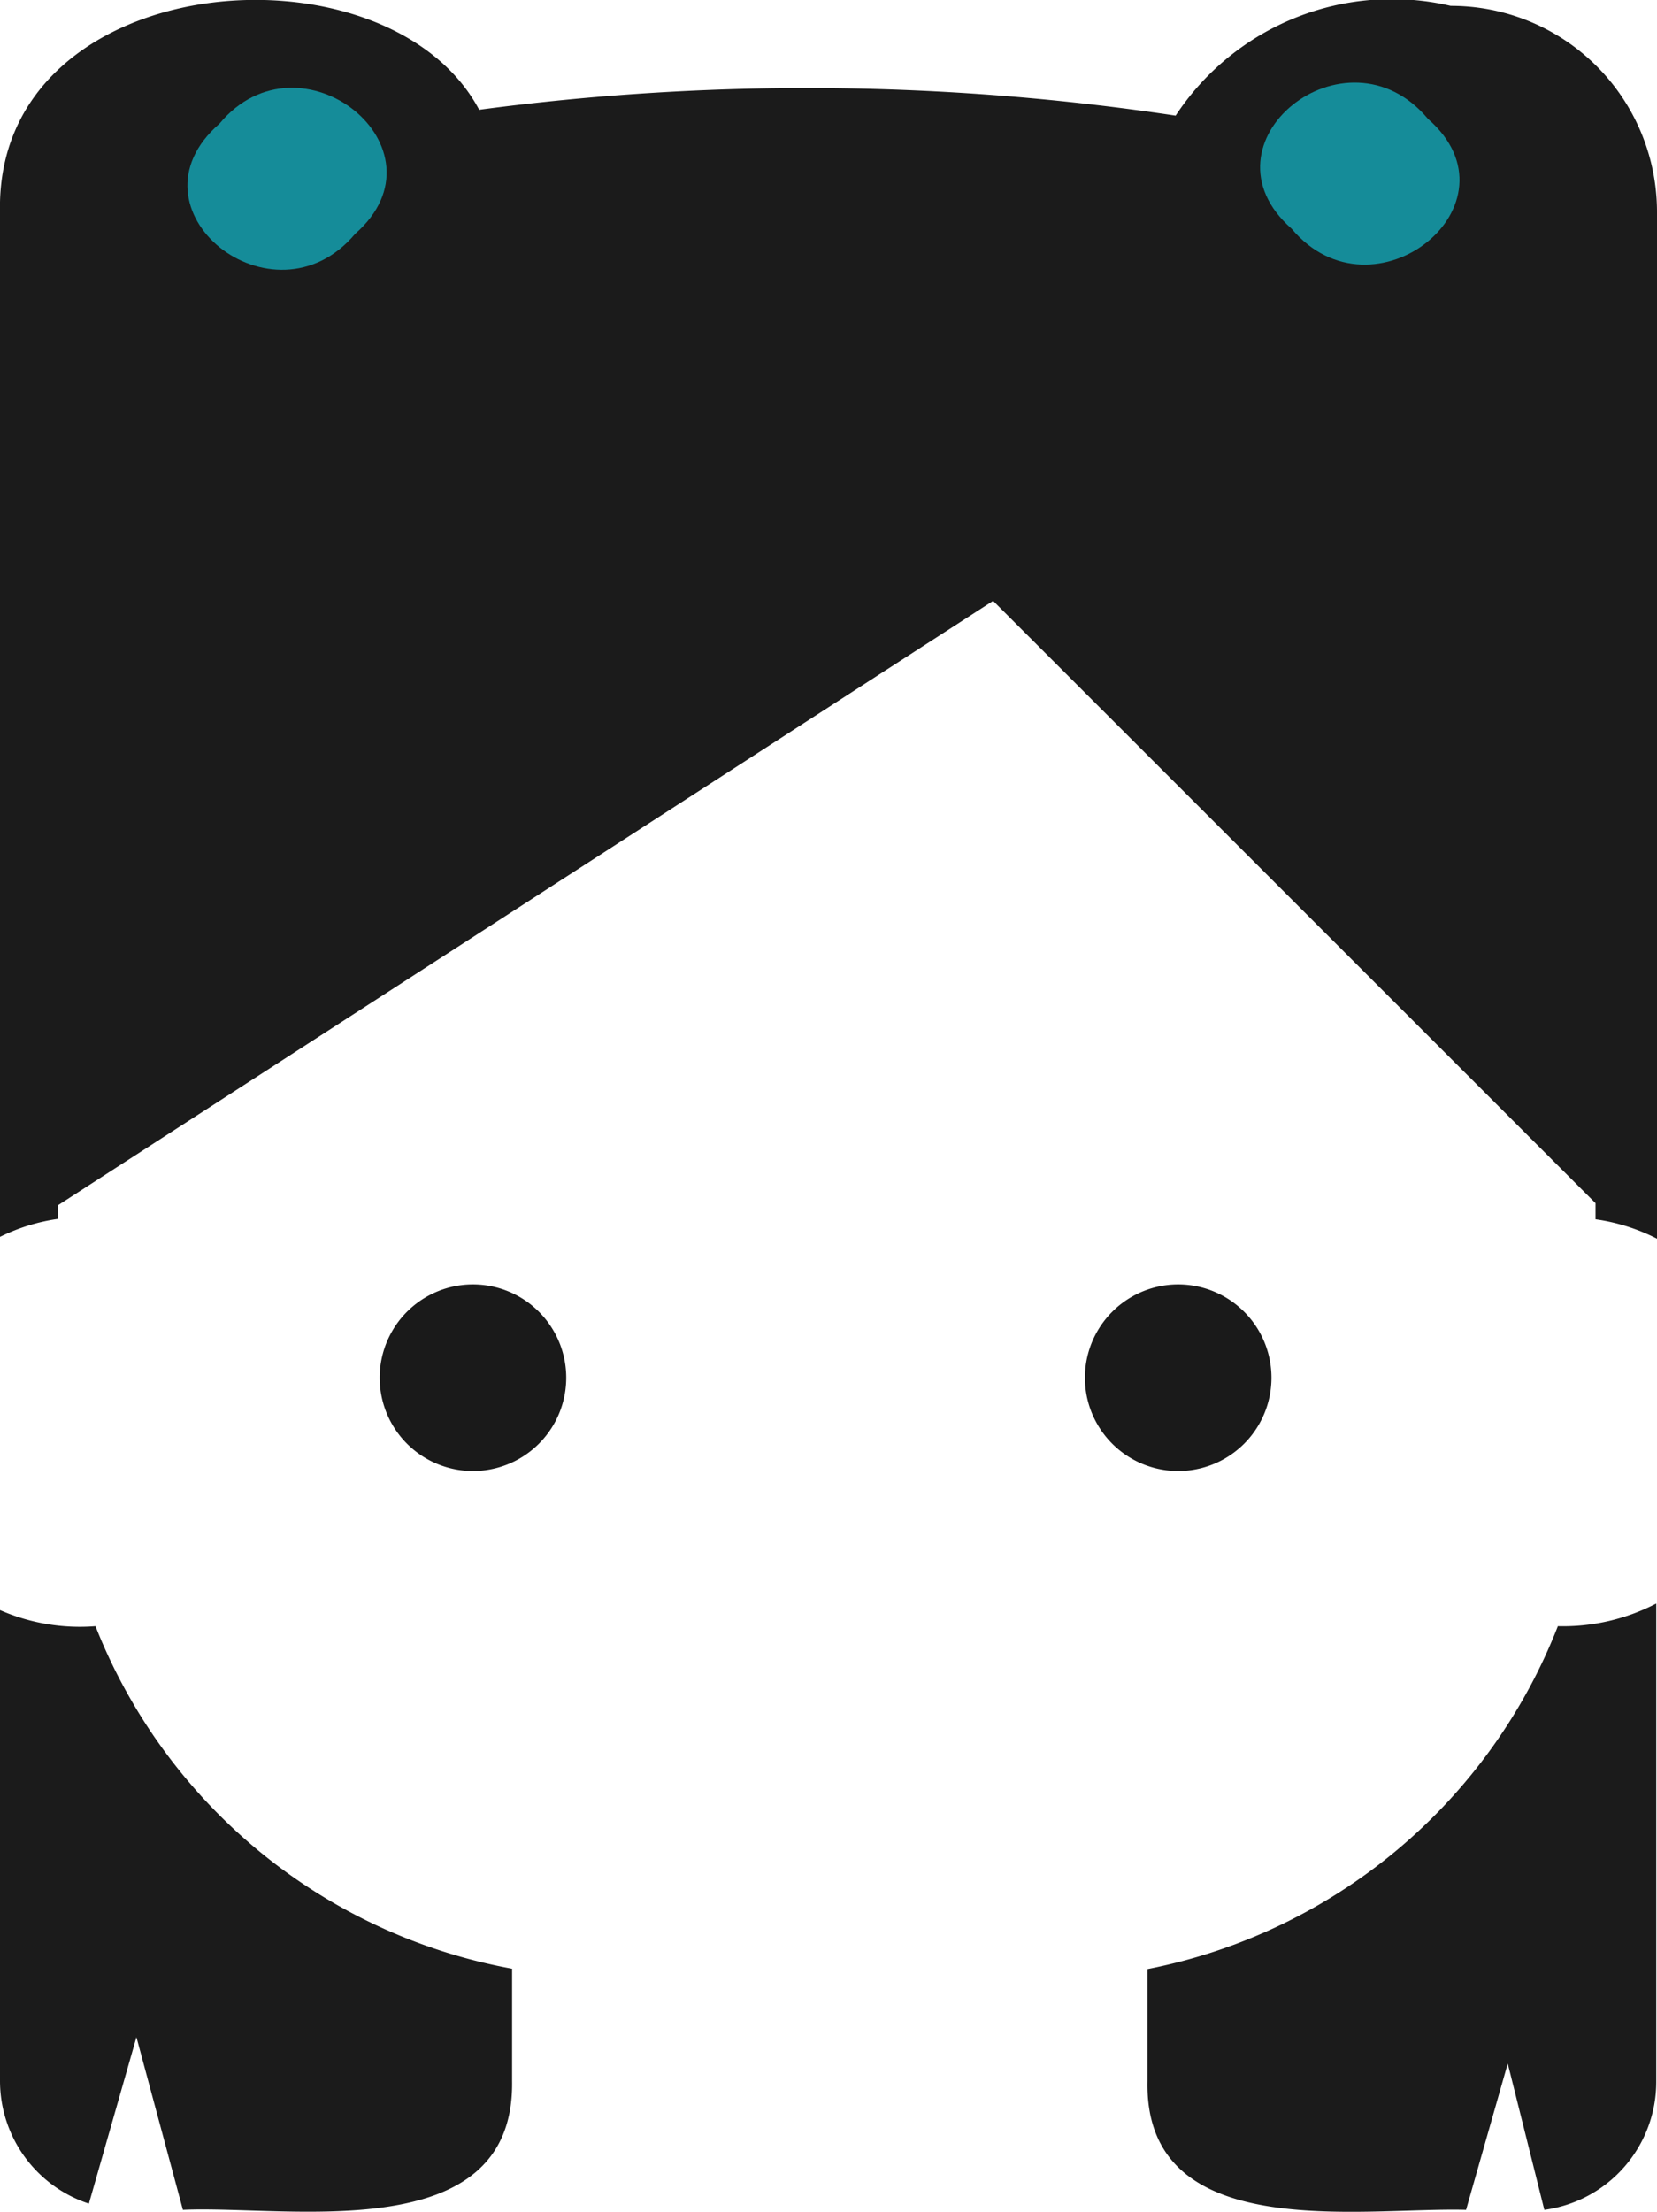 <svg xmlns="http://www.w3.org/2000/svg" viewBox="0 0 4.53 6.045">
  <path d="M.158,3.331V3.294L2.715,1.642,4.362,3.288v.044a.532.532,0,0,1,.168.053V.58A.563.563,0,0,0,3.966.016a.708.708,0,0,0-.752.3A6.784,6.784,0,0,0,1.31.3C1.057-.175-.015-.09,0,.58v2.8A.52.52,0,0,1,.158,3.331Z" fill="#1b1b1b"/>
  <path d="M4.259,4.444a1.518,1.518,0,0,1-1.122.937v.306c-.009.449.586.344.871.352l.114-.4.1.4a.353.353,0,0,0,.306-.35V4.382A.554.554,0,0,1,4.259,4.444Z" fill="#1b1b1b"/>
  <path d="M.261,4.444A.545.545,0,0,1,0,4.4V5.687a.353.353,0,0,0,.243.335l.13-.455L.5,6.039c.289-.013.907.107.9-.352V5.38A1.518,1.518,0,0,1,.261,4.444Z" fill="#1b1b1b"/>
  <path d="M1.548,3.765a.255.255,0,0,1-.51,0A.255.255,0,0,1,1.548,3.765Z" fill="#1a1a1a"/>
  <path d="M3.476,3.765a.255.255,0,0,1-.51,0A.255.255,0,0,1,3.476,3.765Z" fill="#1a1a1a"/>
  <path d="M3.531.625c.224.266.639-.068.373-.3C3.68.057,3.265.391,3.531.625Z" fill="#158c99"/>
  <path d="M.971.639C.747.905.331.572.6.338.821.072,1.237.406.971.639Z" fill="#158c99"/>
</svg>
